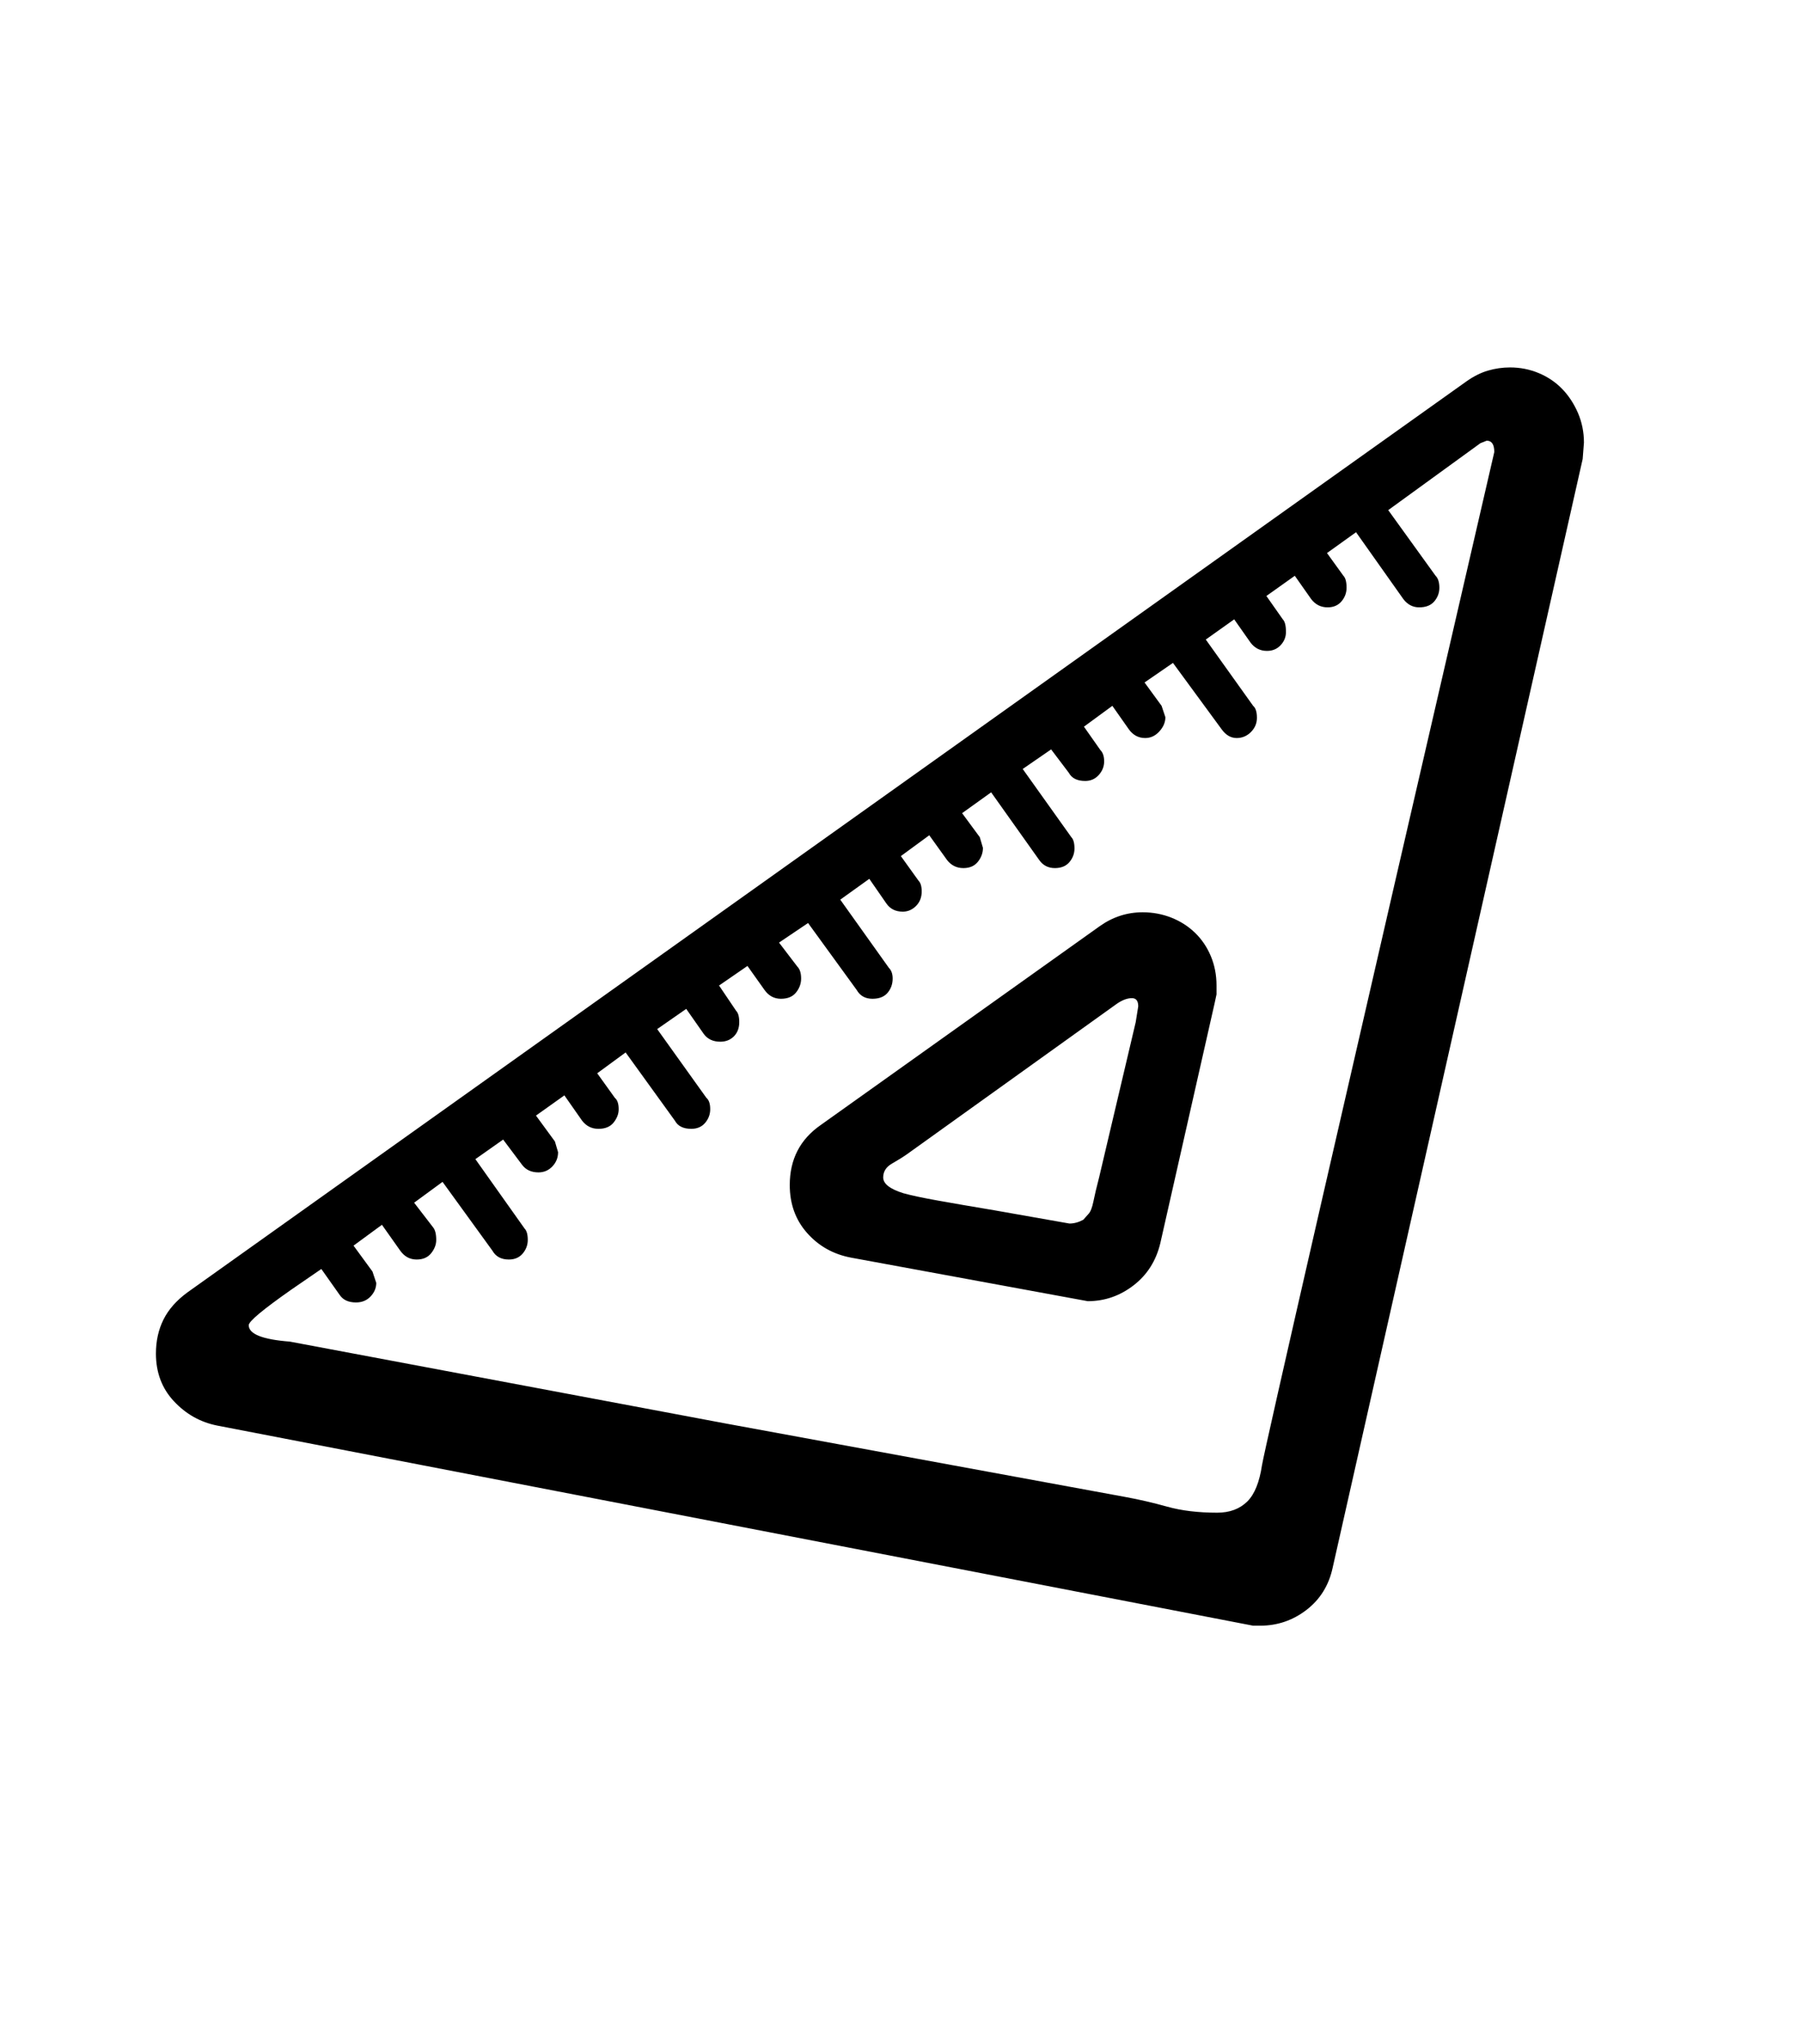 <svg xmlns="http://www.w3.org/2000/svg" xmlns:xlink="http://www.w3.org/1999/xlink" viewBox="0 0 357 404.75" version="1.1">
<defs>
<g>
<symbol overflow="visible" id="glyph0-0">
<path style="stroke:none;" d="M 102.125 -198.625 L 102.125 15.875 L 210.375 15.875 L 210.375 -198.625 Z M 84.375 33.625 L 84.375 -216.375 L 228.125 -216.375 L 228.125 33.625 Z M 84.375 33.625 "/>
</symbol>
<symbol overflow="visible" id="glyph0-1">
<path style="stroke:none;" d="M 208.875 -88.625 L 209.375 -91.75 C 209.375 -92.832 208.957 -93.375 208.125 -93.375 C 207.207 -93.375 206.207 -93 205.125 -92.25 L 163.625 -62.5 C 162.789 -61.914 161.789 -61.289 160.625 -60.625 C 159.457 -59.957 158.875 -59.039 158.875 -57.875 C 158.875 -56.625 160.207 -55.582 162.875 -54.75 C 164.375 -54.332 166.625 -53.852 169.625 -53.312 C 172.625 -52.77 176.375 -52.125 180.875 -51.375 L 195.75 -48.75 C 196.664 -48.75 197.582 -49 198.5 -49.5 L 199.5 -50.625 C 199.914 -51.039 200.25 -51.875 200.5 -53.125 C 200.75 -54.375 201.125 -55.957 201.625 -57.875 Z M 224.875 -95.875 L 224.875 -94.125 L 224.5 -92.375 L 213.75 -44.875 C 212.914 -41.375 211.145 -38.582 208.438 -36.5 C 205.727 -34.414 202.707 -33.375 199.375 -33.375 L 152.5 -42 C 149 -42.664 146.102 -44.289 143.812 -46.875 C 141.52 -49.457 140.375 -52.625 140.375 -56.375 C 140.375 -61.457 142.414 -65.414 146.5 -68.25 L 201.75 -107.625 C 204.332 -109.457 207.164 -110.375 210.25 -110.375 C 212.25 -110.375 214.145 -110.02 215.938 -109.312 C 217.727 -108.602 219.289 -107.602 220.625 -106.312 C 221.957 -105.02 223 -103.477 223.75 -101.688 C 224.5 -99.895 224.875 -97.957 224.875 -95.875 Z M 279.875 -201.5 C 279.875 -203 279.375 -203.75 278.375 -203.75 L 277.125 -203.25 L 258.875 -190 L 268.25 -177 C 268.75 -176.5 269 -175.707 269 -174.625 C 269 -173.625 268.664 -172.727 268 -171.938 C 267.332 -171.145 266.332 -170.75 265 -170.75 C 263.75 -170.75 262.707 -171.289 261.875 -172.375 L 252.5 -185.625 L 246.75 -181.5 L 250 -177 C 250.414 -176.582 250.625 -175.789 250.625 -174.625 C 250.625 -173.625 250.289 -172.727 249.625 -171.938 C 248.957 -171.145 248.039 -170.75 246.875 -170.75 C 245.539 -170.75 244.457 -171.289 243.625 -172.375 L 240.375 -177 L 234.75 -173 L 238 -168.375 C 238.414 -167.957 238.625 -167.125 238.625 -165.875 C 238.625 -164.875 238.27 -164 237.562 -163.25 C 236.852 -162.5 235.957 -162.125 234.875 -162.125 C 233.539 -162.125 232.457 -162.664 231.625 -163.75 L 228.375 -168.375 L 222.75 -164.375 L 232.125 -151.25 C 232.625 -150.832 232.875 -150.039 232.875 -148.875 C 232.875 -147.789 232.477 -146.852 231.688 -146.062 C 230.895 -145.27 229.957 -144.875 228.875 -144.875 C 227.707 -144.875 226.707 -145.457 225.875 -146.625 L 216.25 -159.75 L 210.625 -155.875 L 214 -151.25 L 214.75 -149 C 214.75 -148 214.352 -147.062 213.562 -146.188 C 212.77 -145.312 211.832 -144.875 210.75 -144.875 C 209.414 -144.875 208.332 -145.457 207.5 -146.625 L 204.25 -151.25 L 198.625 -147.125 L 201.875 -142.5 C 202.375 -142 202.625 -141.25 202.625 -140.25 C 202.625 -139.25 202.27 -138.352 201.562 -137.562 C 200.852 -136.77 199.957 -136.375 198.875 -136.375 C 197.289 -136.375 196.207 -136.914 195.625 -138 L 192.125 -142.625 L 186.5 -138.75 L 196.125 -125.25 C 196.539 -124.832 196.75 -124.082 196.75 -123 C 196.75 -122 196.414 -121.102 195.75 -120.312 C 195.082 -119.52 194.125 -119.125 192.875 -119.125 C 191.539 -119.125 190.5 -119.664 189.75 -120.75 L 180.25 -134.125 L 174.5 -130 L 178 -125.25 L 178.625 -123.125 C 178.625 -122.125 178.289 -121.207 177.625 -120.375 C 176.957 -119.539 176 -119.125 174.75 -119.125 C 173.414 -119.125 172.332 -119.664 171.5 -120.75 L 168 -125.625 L 162.375 -121.5 L 165.875 -116.625 C 166.289 -116.207 166.5 -115.5 166.5 -114.5 C 166.5 -113.332 166.125 -112.375 165.375 -111.625 C 164.625 -110.875 163.75 -110.5 162.75 -110.5 C 161.332 -110.5 160.25 -111.039 159.5 -112.125 L 156.125 -117 L 150.375 -112.875 L 160 -99.375 C 160.5 -98.875 160.75 -98.164 160.75 -97.25 C 160.75 -96.164 160.414 -95.227 159.75 -94.438 C 159.082 -93.645 158.082 -93.25 156.75 -93.25 C 155.332 -93.25 154.289 -93.832 153.625 -95 L 144 -108.25 L 138.25 -104.375 L 141.875 -99.625 C 142.375 -99.125 142.625 -98.332 142.625 -97.25 C 142.625 -96.25 142.289 -95.332 141.625 -94.5 C 140.957 -93.664 139.957 -93.25 138.625 -93.25 C 137.289 -93.25 136.207 -93.832 135.375 -95 L 132 -99.75 L 126.375 -95.875 L 129.75 -90.875 C 130.164 -90.457 130.375 -89.707 130.375 -88.625 C 130.375 -87.457 130.02 -86.52 129.312 -85.812 C 128.602 -85.102 127.707 -84.75 126.625 -84.75 C 125.207 -84.75 124.125 -85.25 123.375 -86.25 L 119.875 -91.25 L 114.125 -87.25 L 123.875 -73.625 C 124.375 -73.207 124.625 -72.457 124.625 -71.375 C 124.625 -70.375 124.289 -69.477 123.625 -68.688 C 122.957 -67.895 122.039 -67.5 120.875 -67.5 C 119.289 -67.5 118.207 -68.039 117.625 -69.125 L 107.875 -82.625 L 102.25 -78.5 L 105.75 -73.625 C 106.25 -73.207 106.5 -72.457 106.5 -71.375 C 106.5 -70.457 106.164 -69.582 105.5 -68.75 C 104.832 -67.914 103.832 -67.5 102.5 -67.5 C 101.164 -67.5 100.082 -68.039 99.25 -69.125 L 95.75 -74.125 L 90.125 -70.125 L 93.875 -65 L 94.5 -62.875 C 94.5 -61.789 94.125 -60.852 93.375 -60.062 C 92.625 -59.27 91.707 -58.875 90.625 -58.875 C 89.207 -58.875 88.125 -59.375 87.375 -60.375 L 83.625 -65.375 L 78.125 -61.5 L 87.875 -47.75 C 88.289 -47.332 88.5 -46.582 88.5 -45.5 C 88.5 -44.5 88.164 -43.602 87.5 -42.812 C 86.832 -42.02 85.914 -41.625 84.75 -41.625 C 83.25 -41.625 82.164 -42.207 81.5 -43.375 L 71.625 -57 L 66 -52.875 L 69.75 -48 C 70.164 -47.5 70.375 -46.664 70.375 -45.5 C 70.375 -44.582 70.039 -43.707 69.375 -42.875 C 68.707 -42.039 67.75 -41.625 66.5 -41.625 C 65.164 -41.625 64.082 -42.207 63.25 -43.375 L 59.625 -48.5 L 54 -44.375 L 57.75 -39.25 L 58.5 -37 C 58.5 -36 58.125 -35.102 57.375 -34.312 C 56.625 -33.52 55.664 -33.125 54.5 -33.125 C 53 -33.125 51.914 -33.625 51.25 -34.625 L 47.625 -39.75 L 41.625 -35.625 C 36.039 -31.707 33.25 -29.375 33.25 -28.625 C 33.25 -26.875 35.957 -25.789 41.375 -25.375 L 127.875 -9.125 L 206.75 5.375 C 209.5 5.875 212.289 6.52 215.125 7.312 C 217.957 8.102 221.25 8.5 225 8.5 C 227.5 8.5 229.5 7.75 231 6.25 C 232.414 4.832 233.375 2.457 233.875 -0.875 C 234.125 -2.457 238.082 -19.977 245.75 -53.438 C 253.414 -86.895 264.789 -136.25 279.875 -201.5 Z M 297.625 -203.375 L 297.375 -200.125 L 247.875 19.375 C 247.125 22.875 245.395 25.664 242.688 27.75 C 239.977 29.832 236.914 30.875 233.5 30.875 L 232.125 30.875 L 27 -8.75 C 23.664 -9.414 20.812 -11.02 18.438 -13.562 C 16.062 -16.102 14.875 -19.25 14.875 -23 C 14.875 -25.5 15.375 -27.75 16.375 -29.75 C 17.375 -31.75 18.957 -33.539 21.125 -35.125 L 274.375 -215.5 C 275.789 -216.5 277.207 -217.207 278.625 -217.625 C 280.039 -218.039 281.5 -218.25 283 -218.25 C 285 -218.25 286.895 -217.875 288.688 -217.125 C 290.477 -216.375 292.02 -215.332 293.312 -214 C 294.602 -212.664 295.645 -211.082 296.438 -209.25 C 297.227 -207.414 297.625 -205.457 297.625 -203.375 Z M 297.625 -203.375 "/>
</symbol>
</g>
</defs>
<g id="surface1">
<rect x="0" y="0" width="357" height="404.75" style="fill:rgb(100%,100%,100%);fill-opacity:1;stroke:none;"/>
<g style="fill:rgb(0%,0%,0%);fill-opacity:1;">
  <use xlink:href="#glyph0-1" x="16" y="291"/>
</g>
</g>
</svg>
